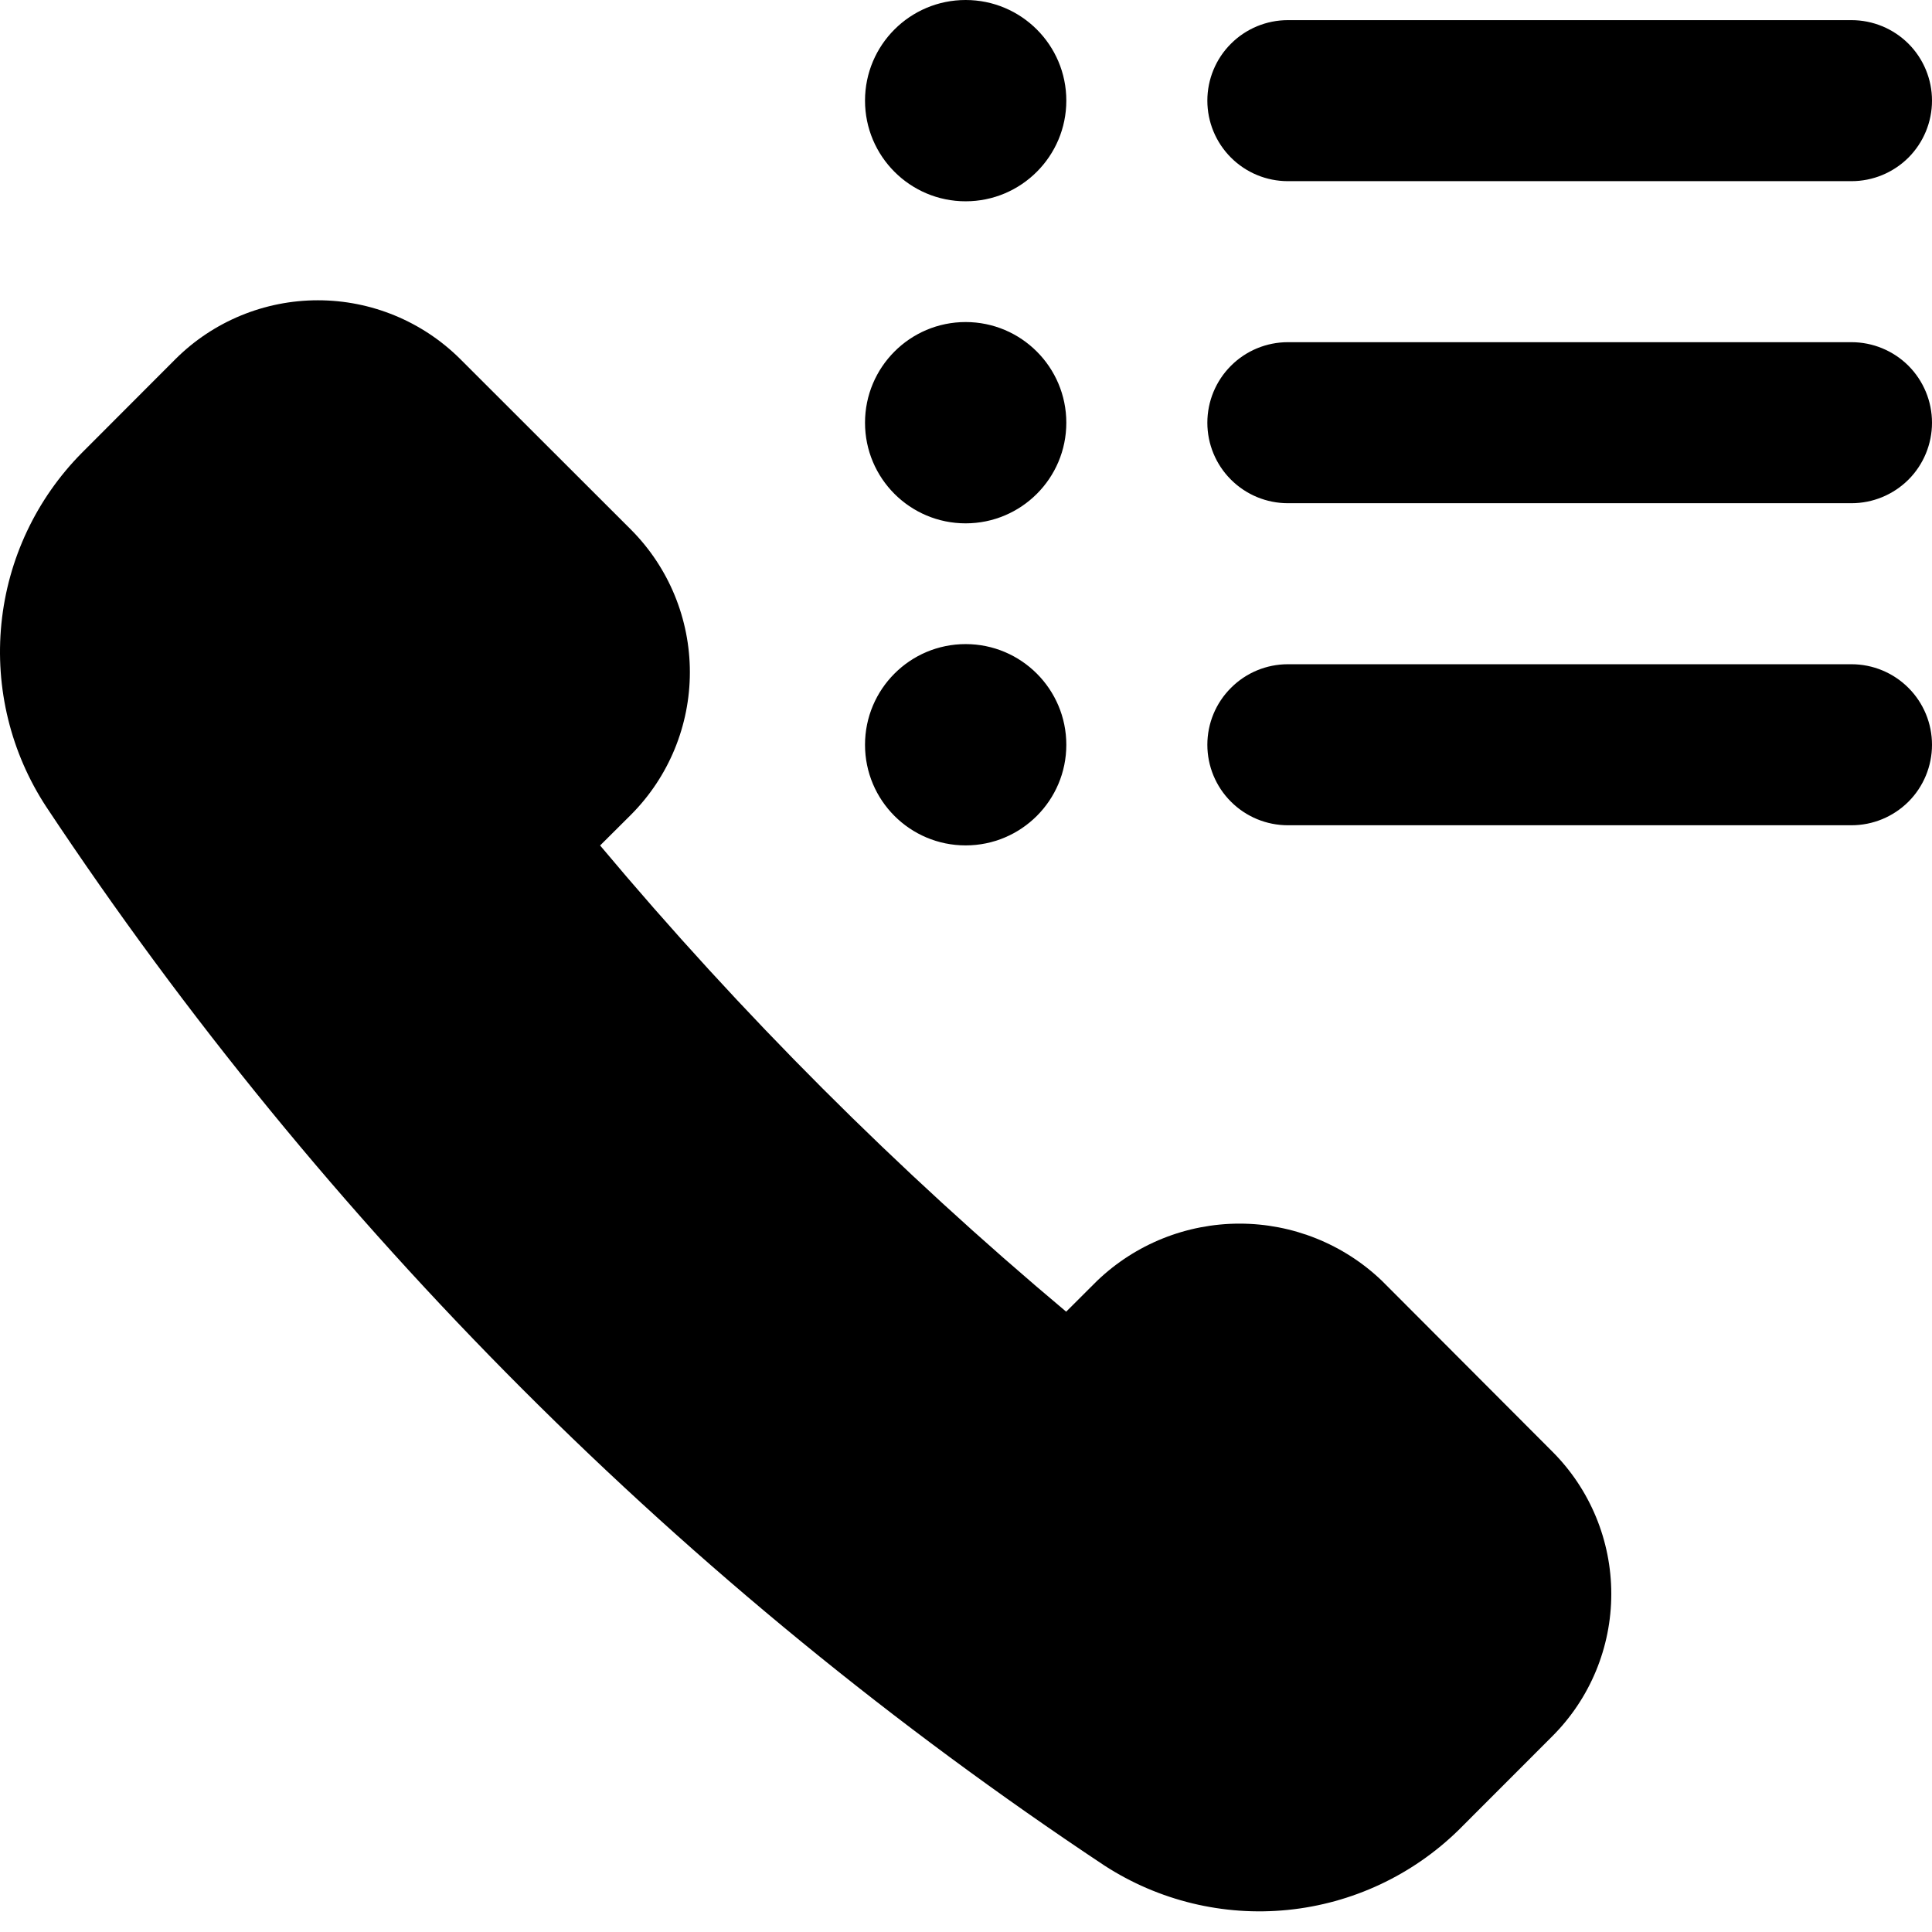 <svg width="26" height="26" viewBox="0 0 26 26" xmlns="http://www.w3.org/2000/svg">
   <path fill-rule="evenodd" clip-rule="evenodd"
      d="M14.35 1.354C14.35 2.102 13.743 2.709 12.995 2.709C12.247 2.709 11.641 2.102 11.641 1.354C11.641 0.606 12.247 0 12.995 0C13.743 0 14.35 0.606 14.35 1.354ZM17.332 2.438H24.916C25.204 2.438 25.479 2.324 25.683 2.121C25.886 1.917 26 1.642 26 1.354C26 1.067 25.886 0.791 25.683 0.588C25.479 0.385 25.204 0.271 24.916 0.271H17.332C17.044 0.271 16.769 0.385 16.566 0.588C16.362 0.791 16.248 1.067 16.248 1.354C16.248 1.642 16.362 1.917 16.566 2.121C16.769 2.324 17.044 2.438 17.332 2.438ZM18.597 17.236C18.081 16.742 17.395 16.467 16.681 16.467C15.967 16.467 15.281 16.742 14.765 17.236L14.348 17.652C12.078 15.748 9.979 13.649 8.076 11.378L8.494 10.962C9 10.453 9.284 9.764 9.284 9.046C9.284 8.328 9 7.639 8.494 7.13L6.193 4.831C5.684 4.325 4.996 4.041 4.278 4.041C3.56 4.041 2.871 4.325 2.363 4.831L1.103 6.093C0.489 6.712 0.106 7.524 0.019 8.392C-0.068 9.26 0.145 10.131 0.624 10.86C4.373 16.51 9.214 21.354 14.862 25.105C15.593 25.579 16.464 25.79 17.33 25.703C18.197 25.616 19.008 25.236 19.63 24.627L20.891 23.365C21.399 22.857 21.684 22.169 21.684 21.45C21.684 20.732 21.399 20.043 20.891 19.535L18.597 17.236ZM17.332 4.605H24.916C25.204 4.605 25.479 4.719 25.683 4.922C25.886 5.126 26 5.401 26 5.689C26 5.976 25.886 6.252 25.683 6.455C25.479 6.658 25.204 6.772 24.916 6.772H17.332C17.044 6.772 16.769 6.658 16.566 6.455C16.362 6.252 16.248 5.976 16.248 5.689C16.248 5.401 16.362 5.126 16.566 4.922C16.769 4.719 17.044 4.605 17.332 4.605ZM24.916 8.939H17.332C17.044 8.939 16.769 9.053 16.566 9.257C16.362 9.46 16.248 9.735 16.248 10.023C16.248 10.31 16.362 10.586 16.566 10.789C16.769 10.992 17.044 11.106 17.332 11.106H24.916C25.204 11.106 25.479 10.992 25.683 10.789C25.886 10.586 26 10.31 26 10.023C26 9.735 25.886 9.46 25.683 9.257C25.479 9.053 25.204 8.939 24.916 8.939ZM12.995 7.043C13.743 7.043 14.35 6.437 14.35 5.689C14.35 4.941 13.743 4.334 12.995 4.334C12.247 4.334 11.641 4.941 11.641 5.689C11.641 6.437 12.247 7.043 12.995 7.043ZM14.35 10.023C14.35 10.771 13.743 11.377 12.995 11.377C12.247 11.377 11.641 10.771 11.641 10.023C11.641 9.275 12.247 8.668 12.995 8.668C13.743 8.668 14.35 9.275 14.35 10.023Z" />
</svg>